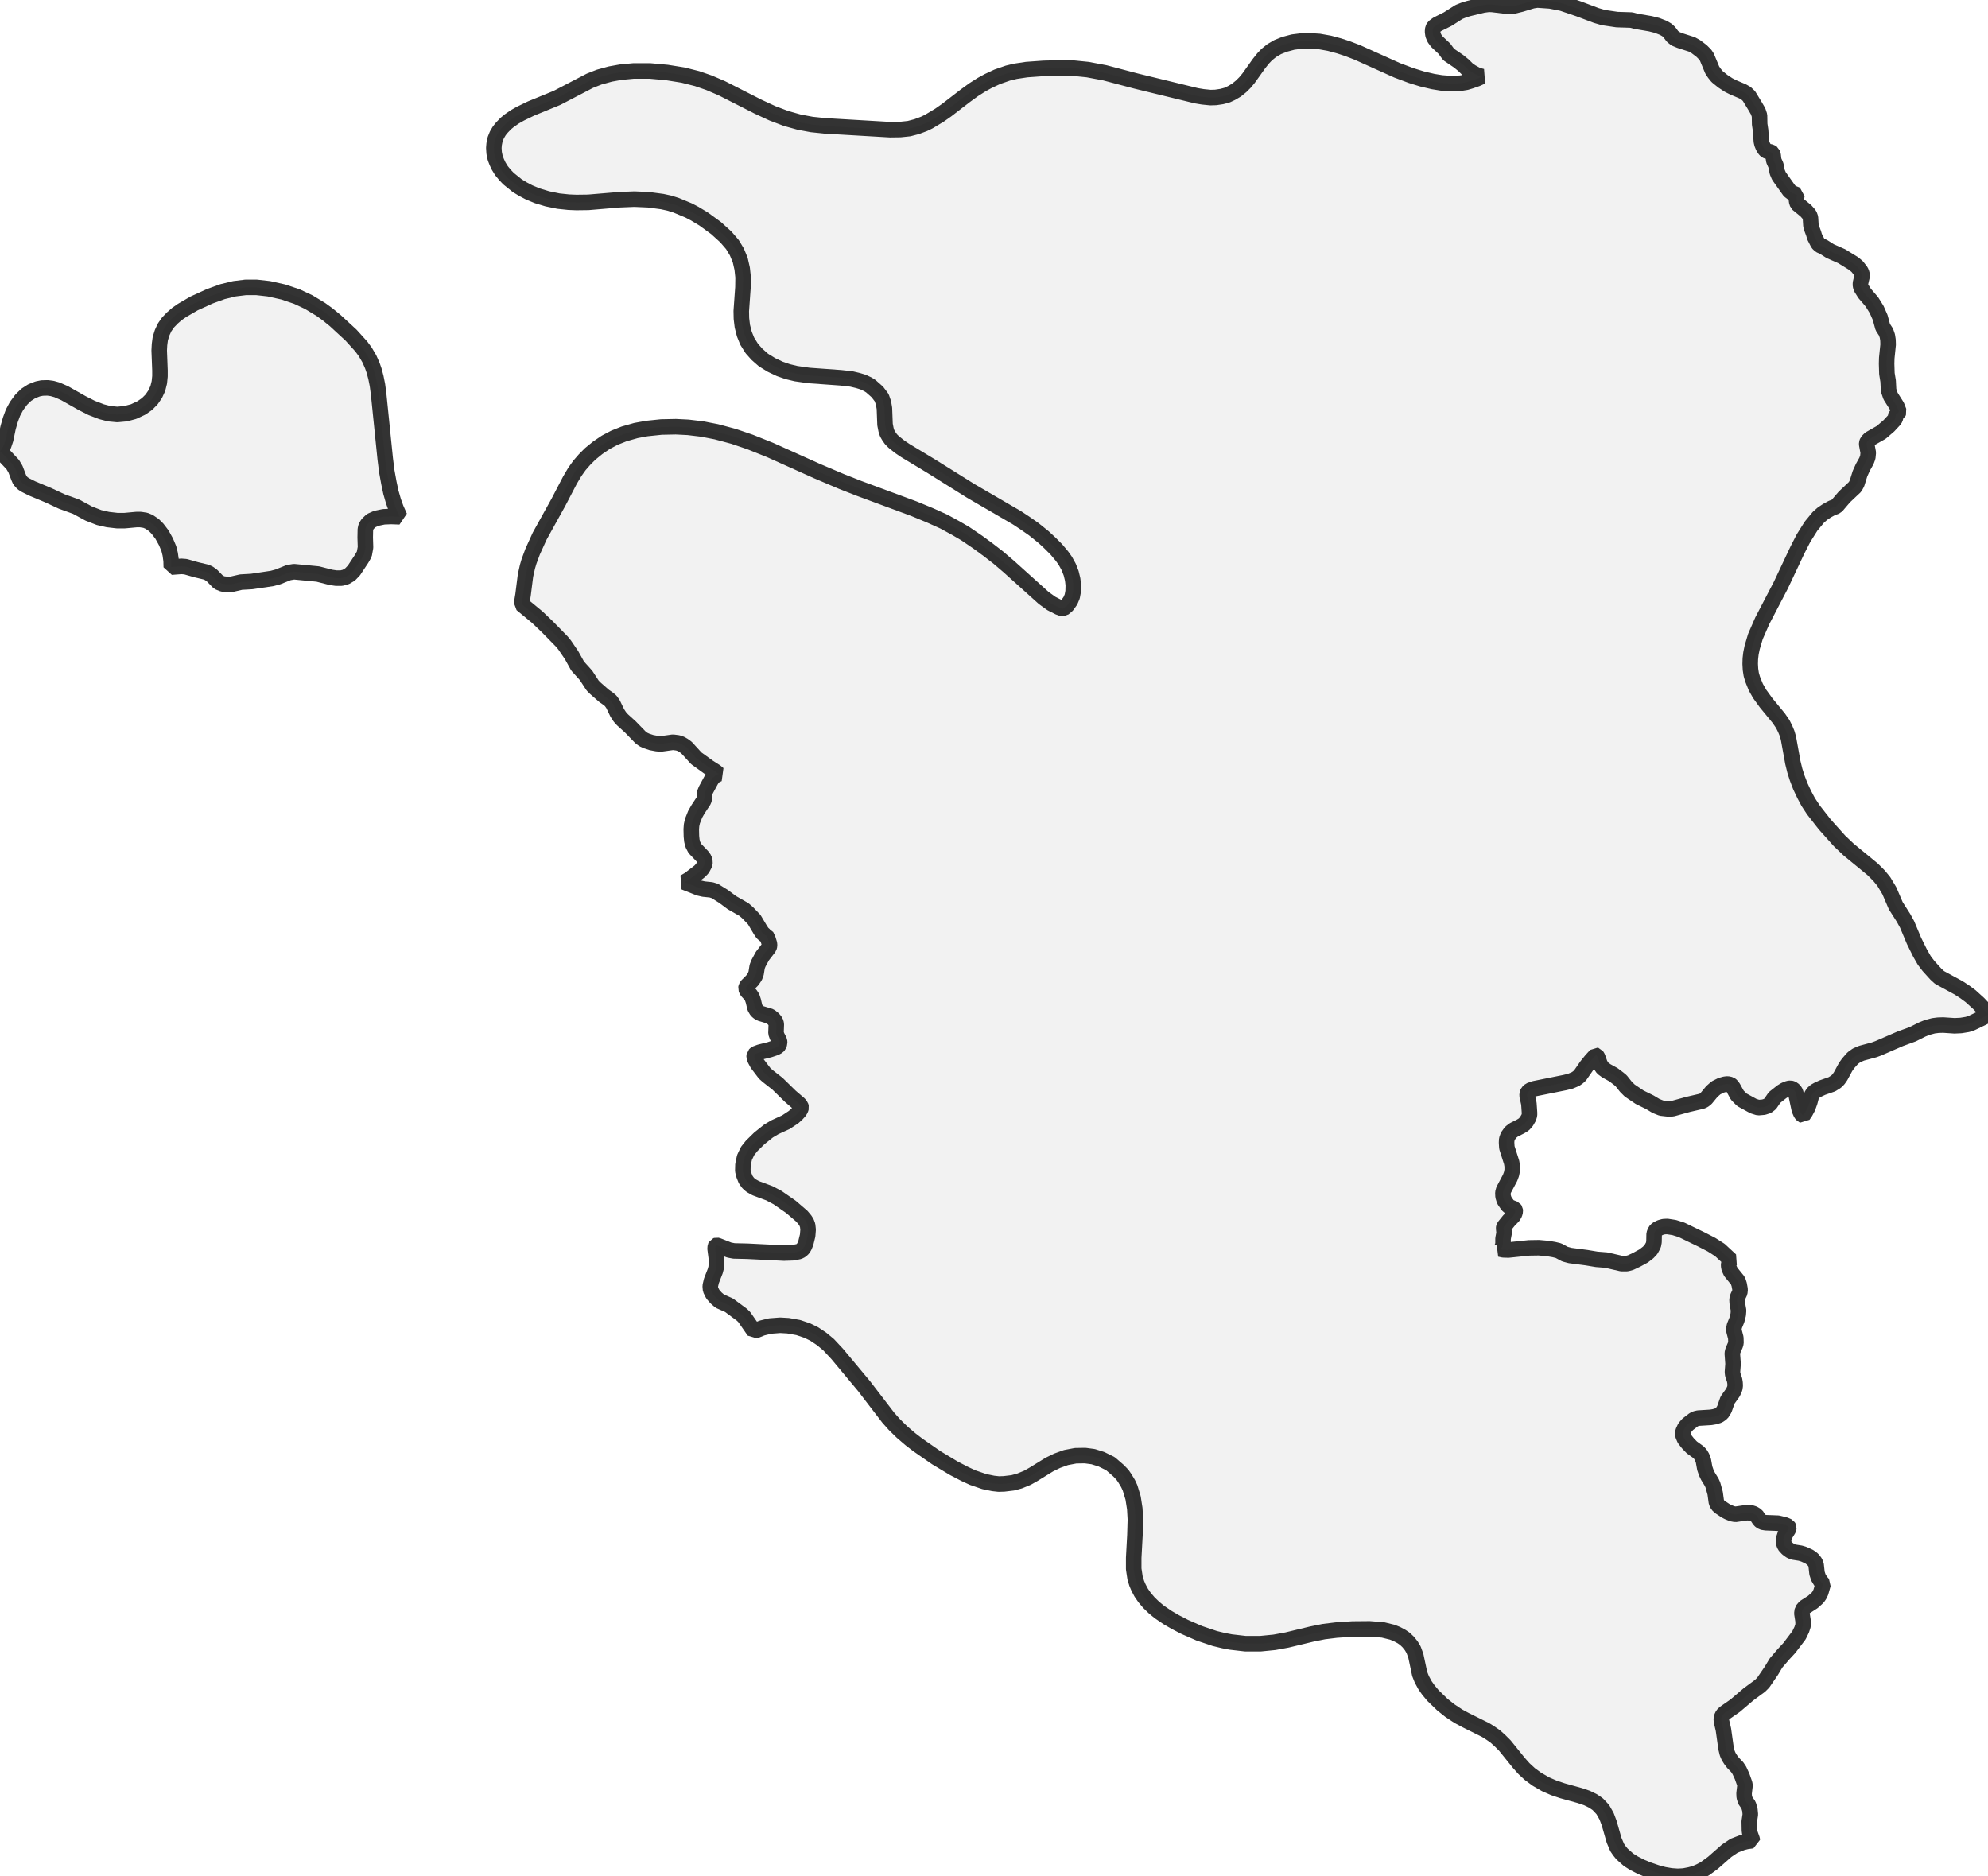 <?xml version="1.0" encoding="UTF-8" standalone="no"?>
<svg viewBox="0 0 256 241.604" xmlns="http://www.w3.org/2000/svg">
  <style>
    g.zone {
      fill: lightgray;
      stroke-width: 2;
      stroke-linecap: square;
      stroke-linejoin: bevel;
      stroke-miterlimit: 3;
      stroke-opacity: 0.8;
      stroke: black;
      fill-opacity: 0.3;
    }
  </style>
  <g class="zone" id="zone">
    <path d="M204.895,136.537 204.323,137.246 203.477,138.467 203.201,138.723 202.886,138.94 202.236,139.216 201.527,139.393 197.608,140.181 196.997,140.397 196.741,140.634 196.682,140.771 196.643,141.067 196.879,142.111 196.958,143.273 196.958,143.568 196.859,143.903 196.564,144.415 196.229,144.789 195.816,145.045 194.949,145.478 194.536,145.793 194.181,146.286 194.024,146.719 194.004,147.133 194.043,147.763 194.654,149.673 194.733,150.146 194.733,150.697 194.634,151.189 194.457,151.662 193.63,153.218 193.531,153.572 193.551,154.045 193.708,154.557 194.142,155.187 194.417,155.424 195.028,155.66 195.107,155.778 195.126,155.975 195.048,156.27 194.87,156.586 194.299,157.176 193.649,157.984 193.63,158.161 193.689,158.752 193.551,159.481 193.551,160.249 193.413,160.623 193.255,160.78 193.137,160.839 193.59,160.938 194.24,160.958 196.899,160.682 198.159,160.662 199.301,160.761 200.109,160.899 200.68,161.036 201.527,161.489 202.196,161.667 204.304,161.942 205.604,162.159 206.844,162.257 208.814,162.71 209.503,162.71 209.995,162.573 210.783,162.198 211.65,161.726 212.24,161.273 212.595,160.899 212.91,160.327 212.989,159.914 213.008,158.89 213.146,158.516 213.402,158.26 213.816,158.063 214.249,157.944 214.702,157.925 215.588,158.063 216.534,158.358 219.054,159.579 220.394,160.268 221.477,160.958 222.875,162.257 222.717,162.454 222.619,162.73 222.599,162.966 222.658,163.301 222.875,163.774 223.801,164.916 223.958,165.389 224.076,166.039 224.037,166.432 223.781,166.964 223.682,167.338 223.702,167.732 223.879,168.737 223.84,169.268 223.663,169.958 223.348,170.726 223.269,171.12 223.289,171.356 223.525,172.262 223.545,172.912 223.466,173.187 223.151,173.916 223.072,174.251 223.17,175.61 223.092,176.673 223.131,177.008 223.367,177.697 223.426,178.052 223.446,178.426 223.387,178.8 223.151,179.312 222.461,180.277 222.048,181.459 221.713,181.991 221.299,182.266 220.768,182.424 220.295,182.503 218.7,182.601 218.365,182.68 218.089,182.818 217.321,183.409 216.967,183.822 216.731,184.334 216.691,184.63 216.731,184.846 216.927,185.299 217.361,185.851 217.853,186.363 218.72,186.993 218.976,187.269 219.173,187.603 219.35,188.076 219.527,189.061 219.724,189.632 219.941,190.085 220.413,190.853 220.571,191.207 220.866,192.271 221.024,193.433 221.201,193.787 221.477,194.043 222.186,194.516 222.521,194.693 223.052,194.91 223.466,194.989 224.963,194.772 225.514,194.811 225.829,194.91 226.184,195.126 226.597,195.757 226.912,195.993 227.405,196.072 228.96,196.131 229.847,196.347 230.26,196.525 230.359,196.682 230.319,196.899 229.847,197.667 229.669,198.218 229.689,198.671 229.807,199.006 230.162,199.4 230.595,199.715 230.969,199.853 231.836,199.991 232.289,200.129 232.978,200.444 233.411,200.759 233.726,201.153 233.864,201.487 233.982,202.571 234.16,203.122 234.475,203.634 234.77,203.969 234.475,205.013 234.297,205.387 234.081,205.702 233.451,206.273 232.407,206.943 232.092,207.317 232.033,207.75 232.19,208.755 232.19,209.286 232.013,209.838 231.658,210.566 230.418,212.201 229.65,213.028 228.704,214.131 228.114,215.116 227.05,216.671 226.656,217.065 225.159,218.168 223.446,219.626 222.087,220.571 221.831,220.827 221.713,221.083 221.654,221.319 221.674,221.615 221.93,222.717 222.264,225.1 222.422,225.75 222.599,226.164 222.855,226.577 223.17,226.991 223.702,227.542 223.978,227.956 224.332,228.724 224.667,229.669 224.707,229.906 224.588,230.93 224.608,231.363 224.746,231.836 225.159,232.426 225.337,233.017 225.396,233.628 225.258,234.534 225.278,235.676 225.317,235.971 225.632,236.838 225.652,237.015 224.923,237.114 224.372,237.251 223.308,237.665 222.343,238.315 220.571,239.871 219.547,240.619 218.917,240.954 218.286,241.23 217.636,241.407 216.829,241.564 216.041,241.604 215.194,241.545 214.269,241.387 213.323,241.131 212.181,240.737 211.334,240.383 210.409,239.91 209.72,239.477 208.873,238.729 208.538,238.315 208.242,237.882 207.849,236.956 207.218,234.75 206.884,233.864 206.391,232.998 205.741,232.308 205.131,231.895 204.363,231.521 203.437,231.205 201.231,230.595 200.109,230.221 199.026,229.748 197.903,229.098 197.017,228.448 196.249,227.739 195.599,227.011 193.787,224.766 193.177,224.155 192.566,223.604 191.975,223.19 191.325,222.777 188.706,221.477 187.761,220.965 186.697,220.256 185.732,219.488 184.531,218.326 183.94,217.617 183.507,217.006 183.093,216.238 182.818,215.549 182.325,213.225 182.03,212.418 181.735,211.925 181.341,211.433 180.907,211.019 180.474,210.724 179.883,210.409 179.293,210.172 178.091,209.877 176.358,209.739 174.152,209.759 172.085,209.897 170.47,210.094 168.914,210.409 165.724,211.177 164.109,211.472 162.316,211.65 160.367,211.65 158.496,211.433 157.57,211.256 156.428,210.98 154.439,210.31 152.548,209.483 151.367,208.873 150.382,208.302 149.279,207.553 148.59,206.982 147.94,206.352 147.389,205.702 146.955,205.072 146.601,204.402 146.384,203.89 146.168,203.201 145.99,202.019 145.99,200.582 146.148,197.667 146.207,195.658 146.128,194.26 145.912,192.881 145.518,191.582 145.262,191.03 144.848,190.341 144.533,189.888 144.041,189.376 142.997,188.47 141.835,187.899 140.771,187.564 139.728,187.426 138.507,187.446 137.266,187.682 136.124,188.096 135.119,188.588 133.071,189.848 132.303,190.282 131.299,190.695 130.432,190.932 129.29,191.069 128.601,191.089 127.892,191.01 126.749,190.774 125.253,190.262 124.229,189.789 122.83,189.061 120.566,187.702 118.183,186.048 117.237,185.319 116.154,184.393 115.189,183.448 114.382,182.542 111.27,178.485 107.804,174.33 106.701,173.148 105.795,172.4 104.85,171.77 103.964,171.336 102.802,170.942 101.482,170.706 100.458,170.647 99.178,170.745 98.134,171.001 97.11,171.415 95.85,169.603 95.554,169.308 93.88,168.067 92.679,167.535 92.206,167.122 91.793,166.649 91.497,166.058 91.458,165.586 91.616,164.916 92.108,163.656 92.226,163.203 92.266,162.179 92.088,160.8 92.108,160.505 92.167,160.386 92.285,160.347 92.443,160.386 93.9,160.958 94.511,161.076 96.224,161.115 100.97,161.351 102.112,161.312 102.881,161.155 103.156,161.017 103.393,160.8 103.57,160.524 103.767,160.052 104.003,159.087 104.062,158.338 104.003,157.787 103.865,157.413 103.668,157.098 103.255,156.605 101.856,155.404 100.123,154.203 99.08,153.651 97.327,153.001 96.697,152.647 96.342,152.332 96.027,151.898 95.791,151.308 95.653,150.756 95.673,149.968 95.87,149.043 96.263,148.216 96.795,147.546 97.78,146.581 98.961,145.636 99.789,145.143 101.207,144.494 102.191,143.844 102.625,143.45 102.959,143.076 103.097,142.839 103.176,142.603 103.117,142.386 102.9,142.13 101.797,141.185 100.123,139.55 98.843,138.546 98.469,138.211 97.524,136.971 97.228,136.419 97.11,136.104 97.13,135.848 97.327,135.671 97.859,135.474 99.119,135.159 99.828,134.922 100.163,134.745 100.281,134.607 100.399,134.312 100.379,134.036 100.064,133.426 99.926,133.032 99.966,131.909 99.926,131.693 99.808,131.456 99.572,131.181 99.178,130.865 97.937,130.491 97.662,130.334 97.445,130.137 97.209,129.743 97.012,128.896 96.854,128.423 96.638,128.089 96.185,127.596 96.047,127.281 96.086,127.104 96.204,126.907 96.874,126.237 97.209,125.745 97.366,125.331 97.504,124.465 97.662,124.051 98.174,123.106 99.04,121.984 99.099,121.747 99.08,121.511 98.902,120.94 98.666,120.447 98.489,120.408 98.193,120.152 97.937,119.778 97.13,118.419 96.322,117.572 95.81,117.119 94.255,116.233 93.171,115.425 92.029,114.717 91.576,114.579 90.611,114.48 90.02,114.342 88.13,113.594 88.74,113.239 90.099,112.196 90.454,111.822 90.749,111.27 90.789,110.994 90.69,110.601 90.434,110.246 89.489,109.261 89.213,108.73 89.095,108.257 89.036,107.686 89.016,106.78 89.055,106.248 89.174,105.716 89.528,104.83 89.902,104.18 90.631,103.077 90.71,102.762 90.749,102.093 90.907,101.699 91.557,100.498 91.793,100.123 92.128,99.848 92.522,99.67 92.147,99.355 91.222,98.765 89.666,97.642 88.406,96.263 88.031,95.988 87.697,95.791 87.283,95.653 86.653,95.574 85.097,95.791 84.605,95.751 83.876,95.614 83.226,95.397 82.852,95.22 82.497,94.964 81.178,93.605 80.154,92.679 79.819,92.305 79.484,91.793 78.933,90.651 78.637,90.237 78.303,89.961 77.791,89.607 76.688,88.642 76.314,88.268 75.467,86.968 74.384,85.767 73.596,84.349 72.71,83.049 72.355,82.616 70.484,80.705 69.184,79.465 67.156,77.791 67.353,76.609 67.668,74.108 67.924,72.966 68.121,72.296 68.594,71.016 69.499,69.027 71.922,64.655 73.399,61.819 74.029,60.755 74.62,59.928 75.27,59.18 75.998,58.451 76.963,57.664 78.007,56.955 79.13,56.364 80.37,55.871 81.887,55.438 83.265,55.182 85.156,54.985 87.027,54.946 88.603,55.025 90.414,55.241 92.246,55.596 94.452,56.186 96.598,56.915 99.158,57.939 105.204,60.657 108.355,61.996 110.561,62.863 117.69,65.502 119.738,66.348 121.531,67.156 123.086,68.003 124.327,68.731 125.922,69.815 127.261,70.799 128.561,71.804 129.9,72.946 134.41,77.003 135.395,77.712 136.321,78.184 136.754,78.342 136.951,78.342 137.404,77.968 137.837,77.357 138.073,76.806 138.192,76.156 138.211,75.349 138.132,74.62 137.936,73.812 137.62,73.005 137.187,72.217 136.754,71.607 136.025,70.74 135.218,69.933 134.391,69.165 133.091,68.121 131.929,67.313 130.944,66.664 125.016,63.217 119.916,60.027 116.587,58.018 115.859,57.526 115.091,56.915 114.736,56.561 114.46,56.167 114.244,55.793 114.106,55.379 113.968,54.67 113.889,52.583 113.771,51.893 113.535,51.204 112.983,50.475 112.137,49.727 111.762,49.491 111.132,49.195 110.482,48.998 109.655,48.801 108.257,48.644 104.161,48.348 102.506,48.112 101.443,47.856 100.419,47.502 99.336,46.989 98.312,46.359 97.484,45.631 96.815,44.882 96.224,43.937 95.85,43.011 95.594,42.007 95.476,41.022 95.456,40.057 95.673,37.005 95.692,35.705 95.574,34.602 95.318,33.479 94.885,32.436 94.314,31.49 93.467,30.506 92.206,29.363 90.611,28.202 89.469,27.512 88.681,27.099 87.066,26.429 86.18,26.153 85.274,25.956 83.502,25.72 81.69,25.641 79.74,25.72 75.762,26.055 74.226,26.075 73.241,26.035 71.922,25.897 70.484,25.602 69.184,25.208 68.141,24.775 67.353,24.361 66.605,23.908 65.482,23.002 65.049,22.549 64.576,21.978 64.202,21.368 63.966,20.856 63.769,20.344 63.631,19.694 63.591,19.044 63.631,18.552 63.749,17.961 63.985,17.37 64.3,16.838 64.635,16.425 65.127,15.913 65.58,15.538 66.289,15.046 67.018,14.633 68.357,13.983 71.725,12.604 75.959,10.398 77.16,9.926 78.598,9.532 79.918,9.295 81.572,9.138 83.718,9.138 85.885,9.335 87.972,9.67 89.764,10.123 91.301,10.654 92.955,11.363 97.642,13.746 99.473,14.593 101.246,15.263 102.94,15.735 104.535,16.031 106.248,16.208 114.638,16.7 115.938,16.681 117.06,16.563 118.045,16.306 118.99,15.952 119.601,15.657 120.979,14.829 121.905,14.18 124.307,12.328 125.391,11.541 126.415,10.891 127.242,10.438 128.423,9.886 129.782,9.414 130.767,9.177 132.205,8.961 134.391,8.803 136.675,8.744 138.31,8.783 140.062,8.961 142.268,9.374 146.305,10.438 154.065,12.328 154.892,12.466 155.877,12.565 156.546,12.545 157.334,12.427 158.004,12.25 158.594,11.974 159.225,11.6 159.835,11.107 160.327,10.615 160.8,10.044 162.12,8.193 162.671,7.503 163.124,7.031 163.754,6.519 164.522,6.066 165.408,5.711 166.511,5.416 167.614,5.278 168.678,5.258 169.879,5.337 171.198,5.573 172.439,5.908 173.522,6.263 174.802,6.755 179.923,9.059 181.715,9.729 183.113,10.162 184.531,10.497 185.614,10.674 186.914,10.773 188.076,10.713 188.805,10.595 189.395,10.418 190.183,10.142 190.833,9.847 190.203,9.67 189.455,9.256 188.982,8.921 188.47,8.409 187.84,7.897 186.54,7.011 186.008,6.282 185.043,5.376 184.708,4.923 184.531,4.49 184.472,4.057 184.511,3.683 184.63,3.466 185.083,3.131 186.422,2.462 187.879,1.536 188.47,1.3 189.1,1.103 190.971,0.65 191.7,0.551 192.172,0.571 194.102,0.807 194.851,0.788 195.894,0.532 197.332,0.098 197.943,0 199.636,0.118 201.153,0.414 203.299,1.142 205.544,1.989 206.49,2.265 208.223,2.521 210.074,2.58 210.665,2.737 212.516,3.053 213.383,3.269 214.19,3.584 214.663,3.86 214.958,4.136 215.372,4.687 215.746,4.983 216.317,5.219 217.853,5.711 218.385,6.007 219.113,6.558 219.586,7.031 219.803,7.365 220.492,9.02 220.768,9.433 221.122,9.867 221.851,10.457 222.599,10.95 223.229,11.265 224.391,11.757 224.844,12.013 225.219,12.368 225.987,13.628 226.4,14.337 226.577,14.869 226.597,15.991 226.715,16.779 226.814,18.197 226.893,18.532 227.03,18.867 227.227,19.201 227.405,19.398 227.602,19.477 228.054,19.576 228.232,19.694 228.33,19.97 228.409,20.659 228.685,21.269 228.862,22.156 229.079,22.668 230.437,24.578 230.772,24.834 231.402,25.09 231.343,25.405 231.343,25.878 231.461,26.252 232.545,27.138 232.998,27.65 233.135,28.024 233.195,29.009 233.254,29.285 233.549,30.072 233.667,30.486 234.1,31.333 234.356,31.589 234.809,31.786 235.676,32.337 237.153,32.987 238.689,33.932 239.162,34.326 239.634,34.937 239.753,35.232 239.792,35.528 239.575,36.473 239.575,36.768 239.674,37.083 240.107,37.773 241.052,38.876 241.663,39.86 242.116,40.884 242.451,42.125 242.864,42.755 243.041,43.267 243.12,43.779 243.14,44.37 242.963,46.103 242.943,46.832 242.982,48.112 243.14,49.077 243.199,50.259 243.455,51.007 244.262,52.287 244.538,52.996 244.459,53.154 244.144,53.331 244.105,53.744 243.987,54.02 243.238,54.828 242.254,55.674 240.796,56.502 240.462,56.836 240.383,57.073 240.383,57.23 240.58,58.294 240.521,58.885 240.343,59.357 239.89,60.165 239.516,60.992 239.122,62.252 238.886,62.685 237.508,63.985 236.464,65.206 235.912,65.403 235.262,65.758 234.672,66.152 234.14,66.624 233.214,67.747 232.249,69.283 231.461,70.819 229.315,75.368 226.932,79.937 226.046,81.966 225.632,83.364 225.475,84.132 225.396,84.821 225.376,85.491 225.415,86.2 225.514,86.85 225.691,87.46 226.105,88.484 226.597,89.351 227.424,90.493 229.059,92.482 229.571,93.231 229.886,93.861 230.122,94.432 230.3,95.042 230.871,98.193 231.127,99.237 231.422,100.163 231.836,101.246 232.348,102.329 232.84,103.255 233.51,104.279 234.987,106.169 236.877,108.277 238.059,109.399 241.151,111.94 241.978,112.767 242.589,113.515 243.297,114.697 244.125,116.627 245.129,118.202 245.582,119.029 246.468,121.137 247.236,122.693 247.788,123.658 248.339,124.386 249.284,125.43 249.757,125.863 252.219,127.202 253.007,127.714 253.755,128.266 254.818,129.231 255.409,129.861 256,130.609 255.862,130.747 255.37,131.023 253.893,131.732 253.361,131.909 252.514,132.047 251.687,132.086 250.23,131.988 249.58,132.008 248.969,132.086 248.162,132.303 247.532,132.559 246.311,133.17 244.696,133.76 241.88,134.981 241.348,135.178 239.733,135.612 239.083,135.887 238.591,136.242 238,136.911 237.665,137.384 237.015,138.585 236.739,138.979 236.444,139.275 235.912,139.61 234.672,140.043 234.081,140.318 233.766,140.496 233.47,140.752 233.273,141.067 233.057,141.894 232.801,142.603 232.486,143.194 232.19,143.627 232.092,143.588 231.914,143.371 231.698,142.879 231.225,140.653 231.048,140.378 230.772,140.181 230.556,140.122 230.3,140.161 229.847,140.338 229.453,140.575 228.507,141.323 227.956,142.13 227.602,142.406 227.109,142.564 226.42,142.623 225.79,142.426 224.313,141.618 223.722,141.027 223.19,140.062 222.993,139.787 222.816,139.649 222.461,139.57 222.127,139.61 221.634,139.747 220.965,140.082 220.433,140.555 219.685,141.461 219.409,141.677 219.153,141.796 217.38,142.209 215.372,142.761 214.801,142.78 213.934,142.682 213.245,142.406 212.457,141.933 211.137,141.283 209.857,140.417 209.365,139.925 208.755,139.157 208.42,138.881 207.77,138.388 206.844,137.876 206.391,137.542 206.056,137.049 205.741,136.143 205.584,135.887 205.505,135.868 204.895,136.537Z"/>
    <path d="M50.357,66.506 49.412,66.545 48.466,66.742 47.797,67.038 47.344,67.471 47.127,67.826 47.049,68.18 47.029,69.224 47.068,70.484 46.911,71.351 46.576,71.942 45.572,73.458 45.079,73.97 44.508,74.305 43.957,74.443 43.287,74.443 42.617,74.344 40.924,73.911 37.852,73.616 37.162,73.734 35.784,74.285 35.055,74.482 32.416,74.876 31.037,74.955 29.757,75.25 29.206,75.25 28.674,75.191 28.142,74.974 27.296,74.108 26.882,73.812 26.508,73.655 25.267,73.359 23.889,72.966 23.357,72.926 22.057,73.025 22.037,72.198 21.919,71.351 21.742,70.642 21.368,69.756 20.856,68.83 20.285,68.082 19.812,67.609 19.201,67.195 18.729,66.998 18.099,66.9 17.567,66.9 16.07,67.038 15.066,67.038 13.884,66.9 12.762,66.644 11.442,66.132 9.808,65.246 7.956,64.576 6.184,63.749 4.155,62.902 3.289,62.469 2.915,62.232 2.56,61.839 2.403,61.484 1.989,60.401 1.635,59.81 0,58.077 0.217,57.841 0.492,57.289 0.729,56.58 1.044,55.064 1.339,54.04 1.674,53.134 2.127,52.287 2.737,51.46 3.387,50.83 4.096,50.377 4.845,50.081 5.416,49.963 6.144,49.944 6.716,50.022 7.346,50.2 8.33,50.633 10.556,51.893 11.797,52.523 13.077,53.016 14.061,53.272 15.105,53.37 16.169,53.272 17.212,52.996 18.217,52.523 18.926,52.031 19.517,51.44 19.989,50.751 20.324,50.022 20.521,49.235 20.6,48.447 20.6,47.698 20.501,45.119 20.541,44.37 20.639,43.622 20.875,42.854 21.191,42.164 21.644,41.515 22.215,40.924 22.786,40.431 23.436,39.978 24.991,39.073 27.02,38.147 28.655,37.556 30.191,37.182 31.628,37.005 33.046,37.005 34.622,37.182 36.473,37.596 38.226,38.186 39.742,38.895 41.337,39.86 42.204,40.49 43.169,41.278 45.217,43.169 46.517,44.607 47.029,45.296 47.561,46.202 47.935,47.049 48.171,47.718 48.407,48.604 48.604,49.589 48.762,50.79 49.609,59.101 49.806,60.677 50.081,62.193 50.337,63.394 50.672,64.556 51.007,65.482 51.48,66.545 50.357,66.506Z"/>
  </g>
</svg>